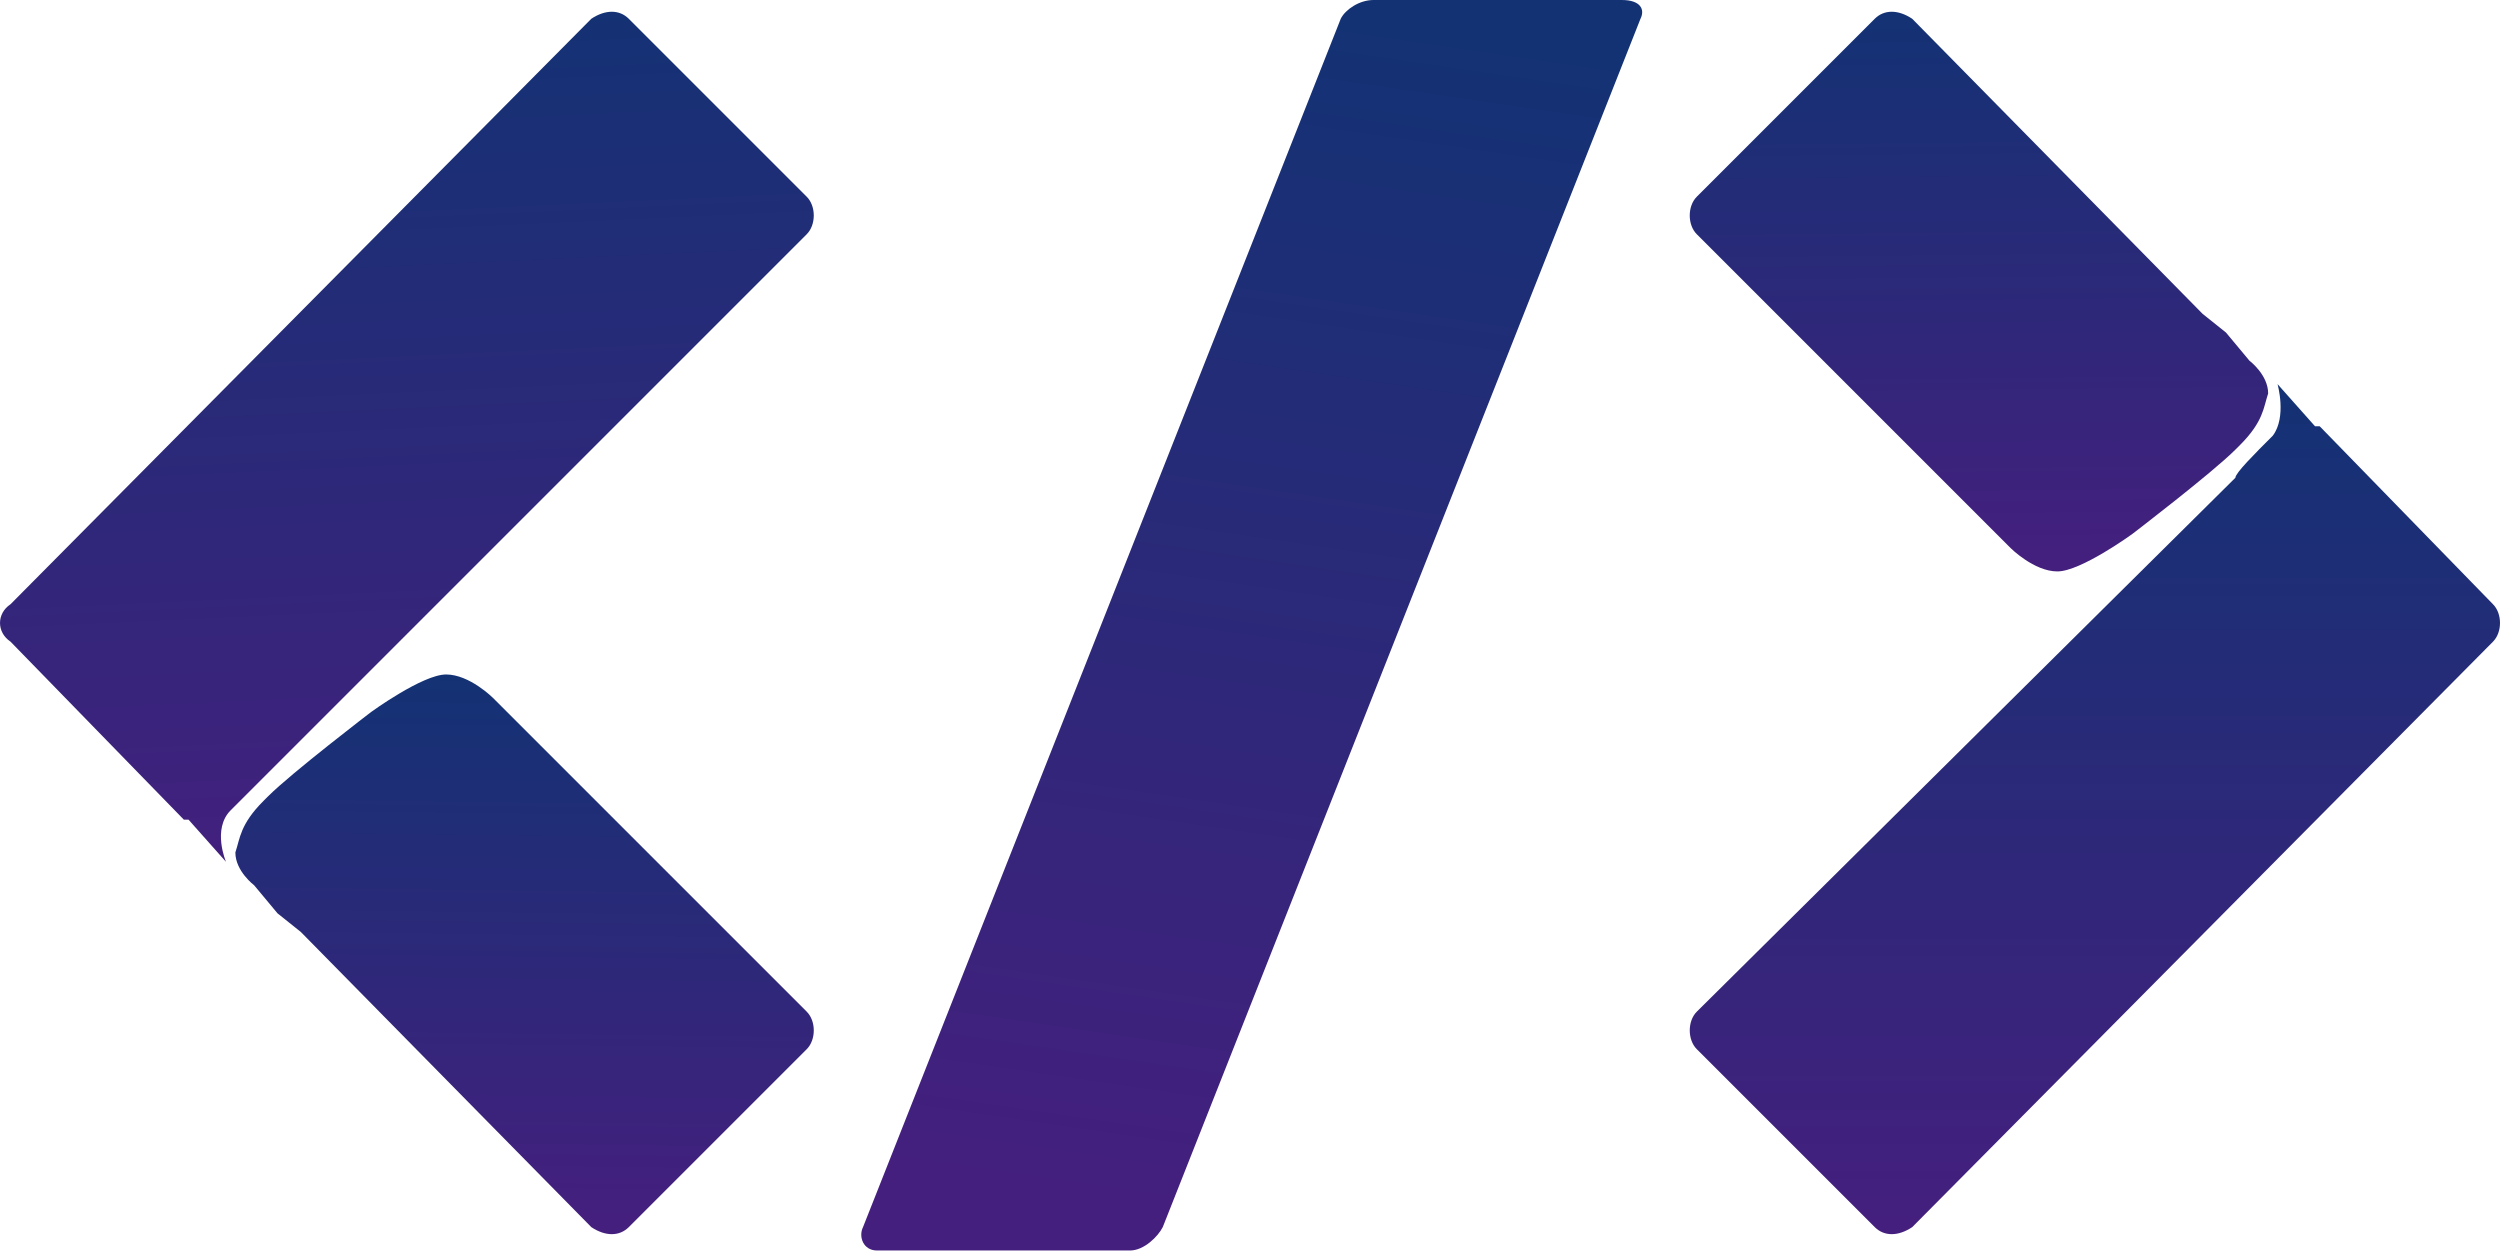 <?xml version="1.0" encoding="UTF-8" standalone="no"?>
<svg
   xmlns:dc="http://purl.org/dc/elements/1.1/"
   xmlns:cc="http://creativecommons.org/ns#"
   xmlns:rdf="http://www.w3.org/1999/02/22-rdf-syntax-ns#"
   xmlns:svg="http://www.w3.org/2000/svg"
   xmlns="http://www.w3.org/2000/svg"
   xmlns:xlink="http://www.w3.org/1999/xlink"
   xmlns:sodipodi="http://sodipodi.sourceforge.net/DTD/sodipodi-0.dtd"
   xmlns:inkscape="http://www.inkscape.org/namespaces/inkscape"
   width="156.208mm"
   height="78.141mm"
   viewBox="0 0 156.208 78.141"
   version="1.1"
   id="svg7962"
   sodipodi:docname="icond.svg"
   inkscape:version="1.0 (4035a4fb49, 2020-05-01)">
  <defs
     id="defs7956">
    <clipPath
       clipPathUnits="userSpaceOnUse"
       id="clipPath5068">
      <path
         d="m 660.32,94.88 h 26.72 v 0.48 h -26.72 z"
         clip-rule="evenodd"
         id="path5066" />
    </clipPath>
    <clipPath
       clipPathUnits="userSpaceOnUse"
       id="clipPath5074">
      <path
         d="m 660.32,94.88 h 26.88 v 0.64 h -26.88 z"
         clip-rule="evenodd"
         id="path5072" />
    </clipPath>
    <clipPath
       clipPathUnits="userSpaceOnUse"
       id="clipPath5086">
      <path
         d="m 630.88,95.36 h 28 V 108 h -28 z"
         clip-rule="evenodd"
         id="path5084" />
    </clipPath>
    <clipPath
       clipPathUnits="userSpaceOnUse"
       id="clipPath5092">
      <path
         d="m 630.88,95.36 h 28.16 V 108.16 H 630.88 Z"
         clip-rule="evenodd"
         id="path5090" />
    </clipPath>
    <clipPath
       clipPathUnits="userSpaceOnUse"
       id="clipPath5104">
      <path
         d="m 660.32,95.36 h 26.72 V 108 h -26.72 z"
         clip-rule="evenodd"
         id="path5102" />
    </clipPath>
    <clipPath
       clipPathUnits="userSpaceOnUse"
       id="clipPath5110">
      <path
         d="m 660.32,95.36 h 26.88 V 108.16 h -26.88 z"
         clip-rule="evenodd"
         id="path5108" />
    </clipPath>
    <clipPath
       clipPathUnits="userSpaceOnUse"
       id="clipPath5122">
      <path
         d="m 688.48,95.36 h 20 V 108 h -20 z"
         clip-rule="evenodd"
         id="path5120" />
    </clipPath>
    <clipPath
       clipPathUnits="userSpaceOnUse"
       id="clipPath5128">
      <path
         d="m 688.48,95.36 h 20.16 V 108.16 h -20.16 z"
         clip-rule="evenodd"
         id="path5126" />
    </clipPath>
    <clipPath
       clipPathUnits="userSpaceOnUse"
       id="clipPath5140">
      <path
         d="m 630.88,108 h 28 v 16.48 h -28 z"
         clip-rule="evenodd"
         id="path5138" />
    </clipPath>
    <clipPath
       clipPathUnits="userSpaceOnUse"
       id="clipPath5146">
      <path
         d="m 630.88,108 h 28.16 v 16.64 H 630.88 Z"
         clip-rule="evenodd"
         id="path5144" />
    </clipPath>
    <clipPath
       clipPathUnits="userSpaceOnUse"
       id="clipPath5158">
      <path
         d="m 660.32,108 h 26.72 v 16.48 h -26.72 z"
         clip-rule="evenodd"
         id="path5156" />
    </clipPath>
    <clipPath
       clipPathUnits="userSpaceOnUse"
       id="clipPath5164">
      <path
         d="m 660.32,108 h 26.88 v 16.64 h -26.88 z"
         clip-rule="evenodd"
         id="path5162" />
    </clipPath>
    <clipPath
       clipPathUnits="userSpaceOnUse"
       id="clipPath5176">
      <path
         d="m 688.48,108 h 28 v 16.48 h -28 z"
         clip-rule="evenodd"
         id="path5174" />
    </clipPath>
    <clipPath
       clipPathUnits="userSpaceOnUse"
       id="clipPath5182">
      <path
         d="m 688.48,108 h 28.16 v 16.64 h -28.16 z"
         clip-rule="evenodd"
         id="path5180" />
    </clipPath>
    <clipPath
       clipPathUnits="userSpaceOnUse"
       id="clipPath5194">
      <path
         d="m 638.88,124.48 h 20 v 12.64 h -20 z"
         clip-rule="evenodd"
         id="path5192" />
    </clipPath>
    <clipPath
       clipPathUnits="userSpaceOnUse"
       id="clipPath5200">
      <path
         d="m 638.88,124.48 h 20.16 v 12.8 H 638.88 Z"
         clip-rule="evenodd"
         id="path5198" />
    </clipPath>
    <clipPath
       clipPathUnits="userSpaceOnUse"
       id="clipPath5212">
      <path
         d="m 660.32,124.48 h 26.72 v 12.64 h -26.72 z"
         clip-rule="evenodd"
         id="path5210" />
    </clipPath>
    <clipPath
       clipPathUnits="userSpaceOnUse"
       id="clipPath5218">
      <path
         d="m 660.32,124.48 h 26.88 v 12.8 h -26.88 z"
         clip-rule="evenodd"
         id="path5216" />
    </clipPath>
    <clipPath
       clipPathUnits="userSpaceOnUse"
       id="clipPath5230">
      <path
         d="m 688.48,124.48 h 28 v 12.64 h -28 z"
         clip-rule="evenodd"
         id="path5228" />
    </clipPath>
    <clipPath
       clipPathUnits="userSpaceOnUse"
       id="clipPath5236">
      <path
         d="m 688.48,124.48 h 28.16 v 12.8 h -28.16 z"
         clip-rule="evenodd"
         id="path5234" />
    </clipPath>
    <clipPath
       clipPathUnits="userSpaceOnUse"
       id="clipPath5248">
      <path
         d="m 660.32,137.12 h 26.72 v 0.64 h -26.72 z"
         clip-rule="evenodd"
         id="path5246" />
    </clipPath>
    <clipPath
       clipPathUnits="userSpaceOnUse"
       id="clipPath5254">
      <path
         d="m 660.32,137.12 h 26.88 v 0.64 h -26.88 z"
         clip-rule="evenodd"
         id="path5252" />
    </clipPath>
    <clipPath
       clipPathUnits="userSpaceOnUse"
       id="clipPath5266">
      <path
         d="M 592.48,984.16 H 715.84 V 1107.52 H 592.48 Z"
         clip-rule="evenodd"
         id="path5264" />
    </clipPath>
    <clipPath
       clipPathUnits="userSpaceOnUse"
       id="clipPath5272">
      <path
         d="M 592.48,984.16 H 716 V 1107.68 H 592.48 Z"
         clip-rule="evenodd"
         id="path5270" />
    </clipPath>
    <linearGradient
       inkscape:collect="always"
       xlink:href="#linearGradient8788"
       id="linearGradient8782"
       x1="9.12"
       y1="10.56"
       x2="7.696"
       y2="-20.245"
       gradientUnits="userSpaceOnUse" />
    <linearGradient
       inkscape:collect="always"
       id="linearGradient8788">
      <stop
         style="stop-color:#23a1b1;stop-opacity:1;"
         offset="0"
         id="stop8784" />
      <stop
         style="stop-color:#3487b3;stop-opacity:1"
         offset="1"
         id="stop8786" />
    </linearGradient>
    <linearGradient
       inkscape:collect="always"
       xlink:href="#linearGradient1818"
       id="linearGradient8798"
       gradientUnits="userSpaceOnUse"
       x1="9.12"
       y1="10.56"
       x2="7.696"
       y2="-20.245" />
    <linearGradient
       id="linearGradient1818"
       inkscape:collect="always">
      <stop
         id="stop1814"
         offset="0"
         style="stop-color:#451f7e;stop-opacity:1" />
      <stop
         id="stop1816"
         offset="1"
         style="stop-color:#133274;stop-opacity:1" />
    </linearGradient>
    <linearGradient
       inkscape:collect="always"
       xlink:href="#linearGradient8794"
       id="linearGradient8796"
       x1="11.04"
       y1="14.72"
       x2="11.27"
       y2="-4.077"
       gradientUnits="userSpaceOnUse" />
    <linearGradient
       inkscape:collect="always"
       id="linearGradient8794">
      <stop
         style="stop-color:#23a1b1;stop-opacity:1;"
         offset="0"
         id="stop8790" />
      <stop
         style="stop-color:#3389b3;stop-opacity:1"
         offset="1"
         id="stop8792" />
    </linearGradient>
    <linearGradient
       inkscape:collect="always"
       xlink:href="#linearGradient1818"
       id="linearGradient8800"
       gradientUnits="userSpaceOnUse"
       x1="11.04"
       y1="14.72"
       x2="11.27"
       y2="-4.077" />
    <linearGradient
       inkscape:collect="always"
       xlink:href="#linearGradient8764"
       id="linearGradient8766"
       x1="-3.868"
       y1="20.396"
       x2="-3.868"
       y2="-8.899"
       gradientUnits="userSpaceOnUse" />
    <linearGradient
       inkscape:collect="always"
       id="linearGradient8764">
      <stop
         style="stop-color:#23a1b1;stop-opacity:1"
         offset="0"
         id="stop8760" />
      <stop
         style="stop-color:#3386ba;stop-opacity:1"
         offset="1"
         id="stop8762" />
    </linearGradient>
    <linearGradient
       inkscape:collect="always"
       xlink:href="#linearGradient1818"
       id="linearGradient8802"
       gradientUnits="userSpaceOnUse"
       x1="-3.868"
       y1="20.396"
       x2="-3.868"
       y2="-8.899" />
    <linearGradient
       inkscape:collect="always"
       xlink:href="#linearGradient1818"
       id="linearGradient8750"
       x1="-2.706"
       y1="4.22"
       x2="-2.897"
       y2="-14.965"
       gradientUnits="userSpaceOnUse" />
    <linearGradient
       inkscape:collect="always"
       xlink:href="#linearGradient8772"
       id="linearGradient8774"
       x1="-7.2"
       y1="41.92"
       x2="-1.12"
       y2="0.64"
       gradientUnits="userSpaceOnUse" />
    <linearGradient
       inkscape:collect="always"
       id="linearGradient8772">
      <stop
         style="stop-color:#23a1b1;stop-opacity:1"
         offset="0"
         id="stop8768" />
      <stop
         style="stop-color:#3784b2;stop-opacity:1"
         offset="1"
         id="stop8770" />
    </linearGradient>
    <linearGradient
       inkscape:collect="always"
       xlink:href="#linearGradient1818"
       id="linearGradient8806"
       gradientUnits="userSpaceOnUse"
       x1="-7.2"
       y1="41.92"
       x2="-1.12"
       y2="0.64" />
    <linearGradient
       y2="-14.965"
       x2="-2.897"
       y1="4.22"
       x1="-2.706"
       gradientUnits="userSpaceOnUse"
       id="linearGradient2336"
       xlink:href="#linearGradient1818"
       inkscape:collect="always" />
  </defs>
  <sodipodi:namedview
     id="base"
     pagecolor="#ffffff"
     bordercolor="#666666"
     borderopacity="1.0"
     inkscape:pageopacity="0.0"
     inkscape:pageshadow="2"
     inkscape:zoom="0.175"
     inkscape:cx="-2823.9377"
     inkscape:cy="88.099226"
     inkscape:document-units="mm"
     inkscape:current-layer="layer1"
     inkscape:document-rotation="0"
     showgrid="false"
     inkscape:window-width="1366"
     inkscape:window-height="705"
     inkscape:window-x="-8"
     inkscape:window-y="-8"
     inkscape:window-maximized="1" />
  <g
     inkscape:label="Layer 1"
     inkscape:groupmode="layer"
     id="layer1"
     transform="translate(-728.715,-180.464)">
    <g
       style="fill:url(#linearGradient8782);fill-opacity:1"
       transform="matrix(1.829,0,0,1.829,729.374,218.217)"
       id="g4980">
      <path
         id="path4982"
         style="fill:url(#linearGradient8798);fill-opacity:1;fill-rule:nonzero;stroke:none"
         d="m 0,0 c -0.48,0.32 -0.48,0.96 0,1.28 l 5.92,6.08 c 0,0 0.16,0 0.16,0 0,0 0,0 0,0 L 7.36,8.8 c 0,0 -0.48,-1.12 0.16,-1.76 v 0 C 8.16,6.4 8.8,5.76 8.8,5.76 l 18.4,-18.4 c 0.32,-0.32 0.32,-0.96 0,-1.28 l -6.08,-6.08 C 20.8,-20.32 20.32,-20.32 19.84,-20 Z" />
    </g>
    <g
       style="fill:url(#linearGradient8796);fill-opacity:1"
       transform="matrix(1.829,0,0,1.829,745.47,230.216)"
       id="g4984">
      <path
         id="path4986"
         style="fill:url(#linearGradient8800);fill-opacity:1;fill-rule:nonzero;stroke:none"
         d="m 0,0 c -0.16,0.16 -0.16,0.16 -0.16,0.16 -0.8,0.8 -0.8,1.28 -0.96,1.76 0,0.64 0.64,1.12 0.64,1.12 l 0.8,0.96 0.8,0.64 9.92,10.08 c 0.48,0.32 0.96,0.32 1.28,0 L 18.4,8.64 c 0.32,-0.32 0.32,-0.96 0,-1.28 L 7.68,-3.36 c 0,0 -0.8,-0.8 -1.6,-0.8 -0.8,0 -2.56,1.28 -2.56,1.28 0,0 -2.72,2.08 -3.52,2.88 z" />
    </g>
    <g
       style="fill:url(#linearGradient8766);fill-opacity:1"
       transform="matrix(1.829,0,0,1.829,884.484,220.559)"
       id="g4988">
      <path
         id="path4990"
         style="fill:url(#linearGradient8802);fill-opacity:1;fill-rule:nonzero;stroke:none"
         d="m 0,0 c 0.32,-0.32 0.32,-0.96 0,-1.28 l -5.92,-6.08 c 0,0 -0.16,0 -0.16,0 0,0 0,0 0,0 L -7.36,-8.8 c 0,0 0.32,1.12 -0.16,1.76 v 0 C -8.16,-6.4 -8.8,-5.76 -8.8,-5.6 l -18.4,18.24 c -0.32,0.32 -0.32,0.96 0,1.28 l 6.08,6.08 c 0.32,0.32 0.8,0.32 1.28,0 z" />
    </g>
    <g
       style="fill:url(#linearGradient8750);fill-opacity:1"
       transform="matrix(1.829,0,0,1.829,868.388,208.56)"
       id="g4992">
      <path
         id="path4994"
         style="fill:url(#linearGradient2336);fill-opacity:1;fill-rule:nonzero;stroke:none"
         d="m 0,0 c 0.16,-0.16 0.16,-0.16 0.16,-0.16 0.8,-0.8 0.8,-1.28 0.96,-1.76 0,-0.64 -0.64,-1.12 -0.64,-1.12 l -0.8,-0.96 -0.8,-0.64 -9.92,-10.08 c -0.48,-0.32 -0.96,-0.32 -1.28,0 l -6.08,6.08 c -0.32,0.32 -0.32,0.96 0,1.28 L -7.68,3.36 c 0,0 0.8,0.8 1.6,0.8 0.8,0 2.56,-1.28 2.56,-1.28 0,0 2.72,-2.08 3.52,-2.88 z" />
    </g>
    <g
       style="fill:url(#linearGradient8774);fill-opacity:1"
       transform="matrix(1.829,0,0,1.829,814.538,180.464)"
       id="g4996">
      <path
         id="path4998"
         style="fill:url(#linearGradient8806);fill-opacity:1;fill-rule:nonzero;stroke:none"
         d="m 0,0 h 8.48 c 0.64,0 0.8,0.32 0.64,0.64 L -7.2,41.92 c -0.16,0.32 -0.64,0.8 -1.12,0.8 h -8.64 c -0.48,0 -0.64,-0.48 -0.48,-0.8 L -1.12,0.64 C -0.96,0.32 -0.48,0 0,0 Z" />
    </g>
  </g>
</svg>
